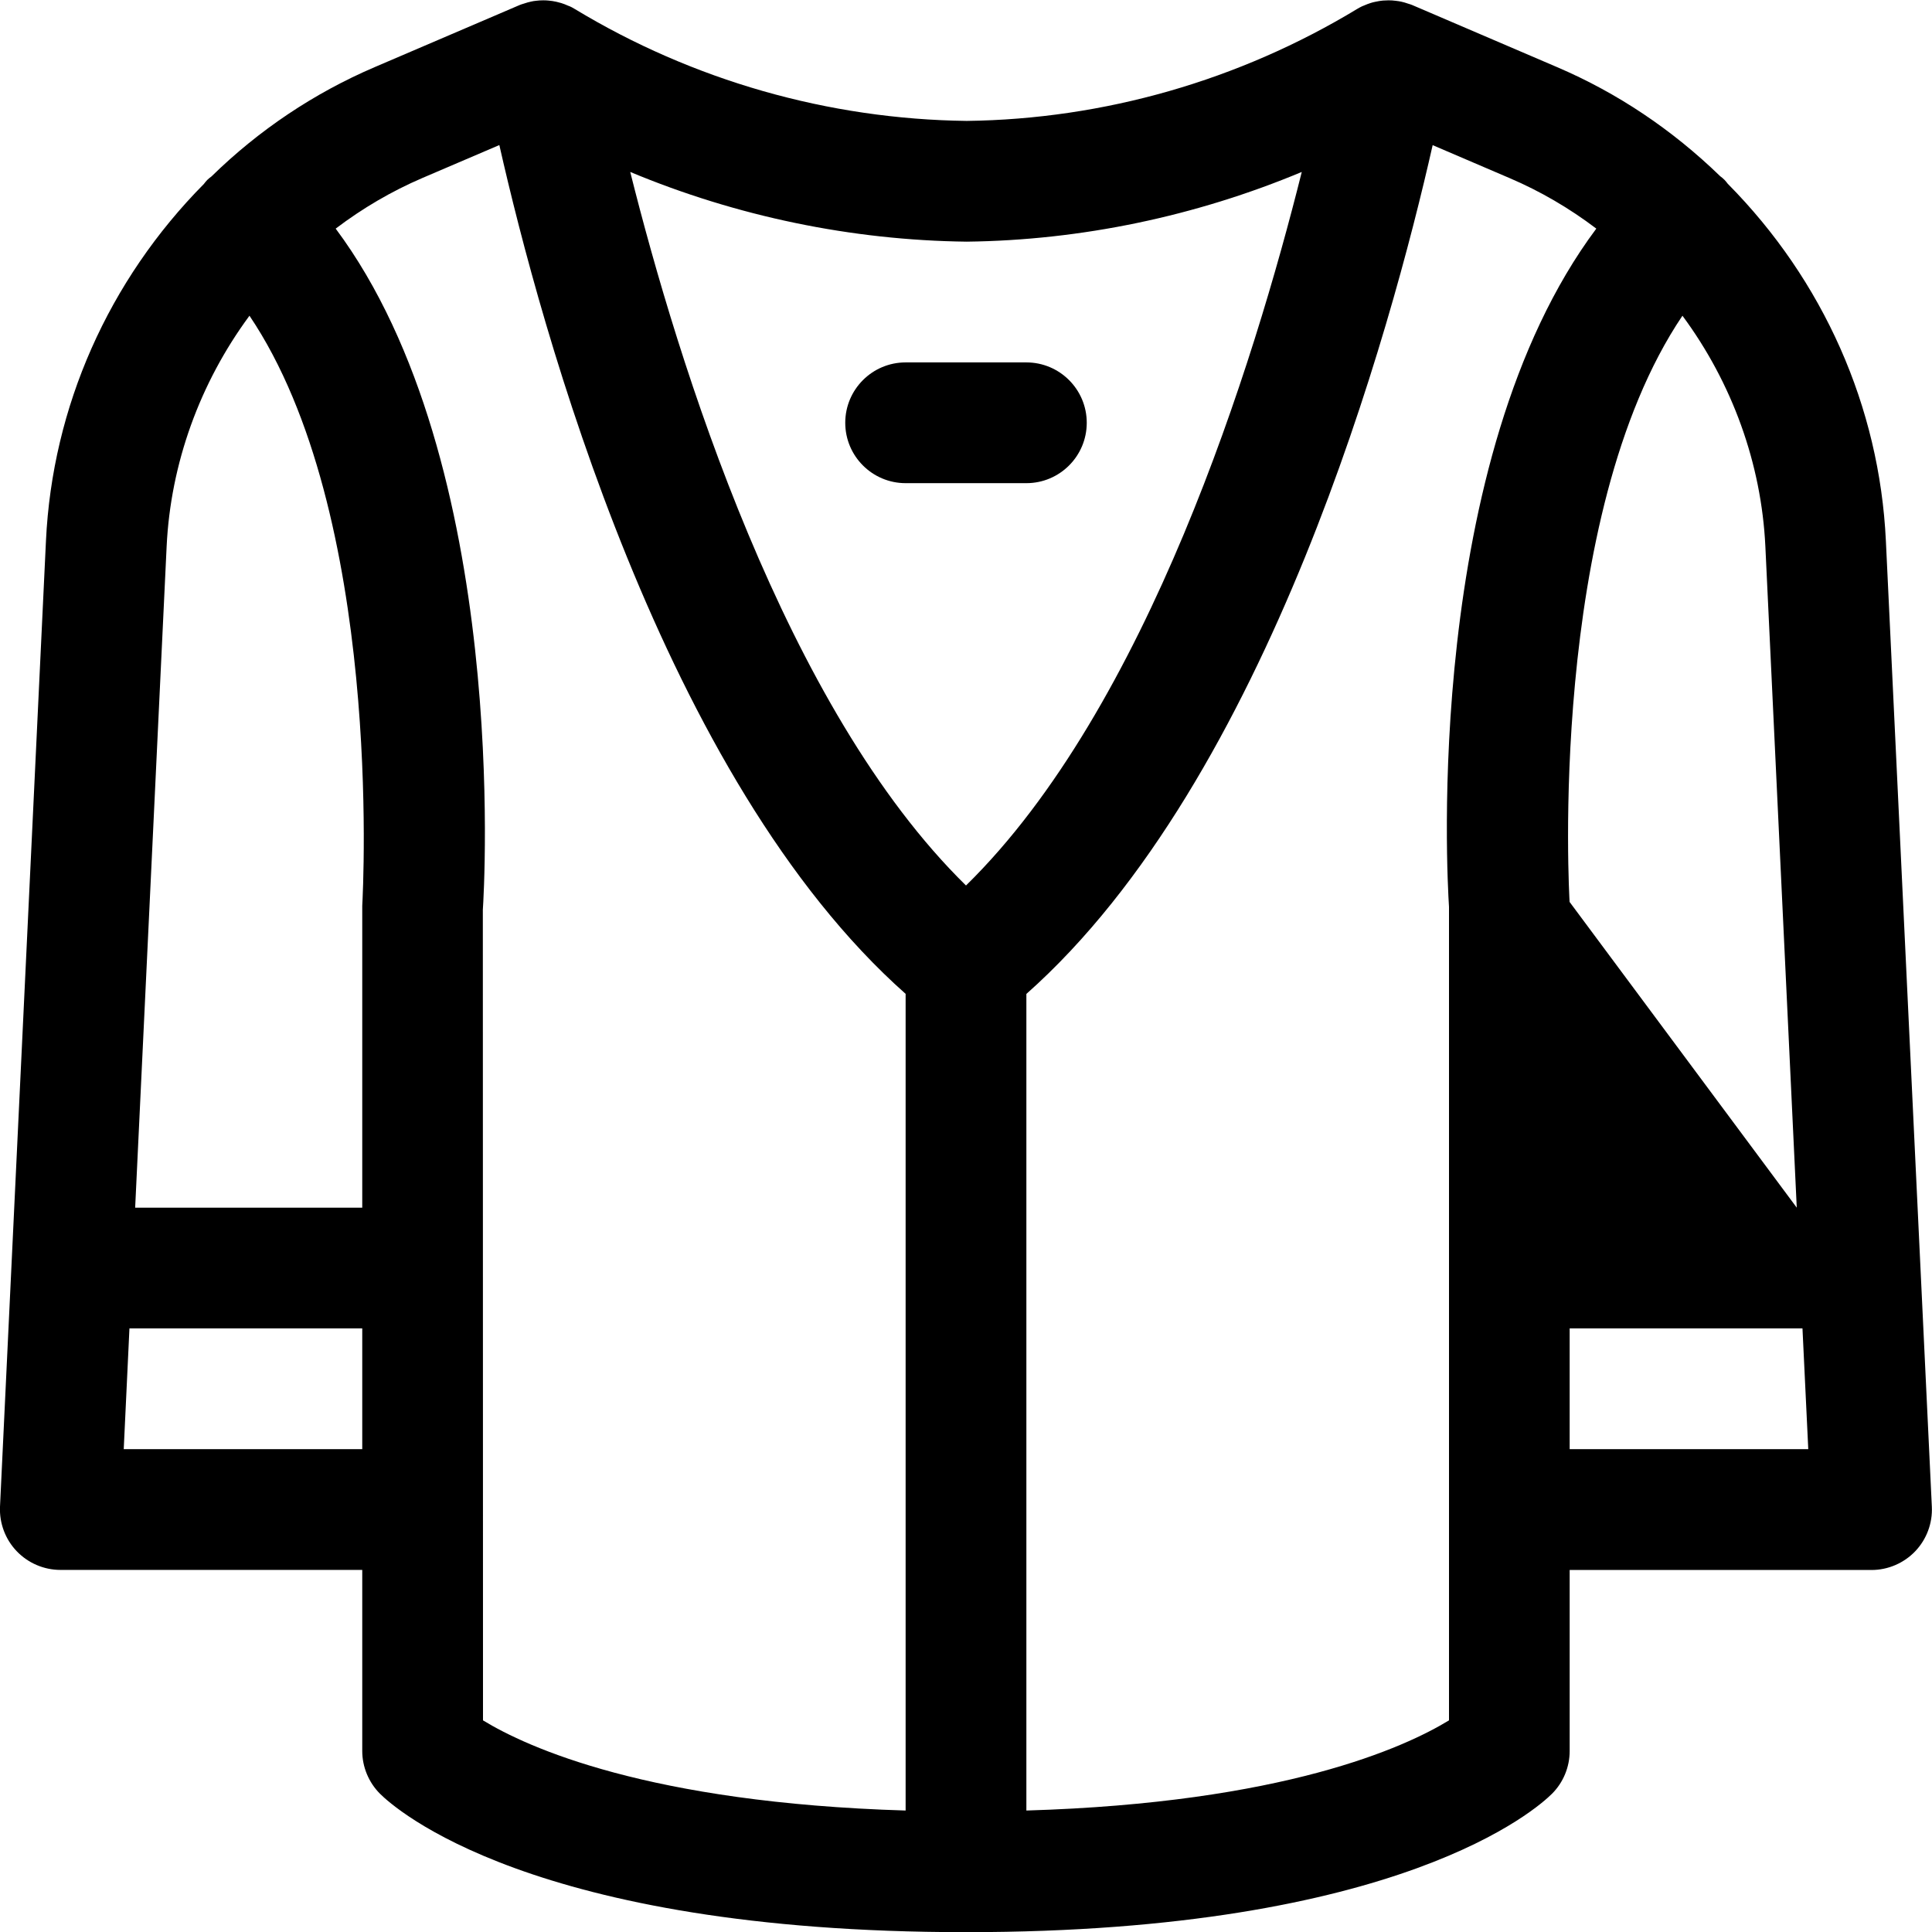<?xml version="1.0" encoding="utf-8"?>
<!-- Generator: Adobe Illustrator 22.1.0, SVG Export Plug-In . SVG Version: 6.00 Build 0)  -->
<svg version="1.1" id="Regular" xmlns="http://www.w3.org/2000/svg" xmlns:xlink="http://www.w3.org/1999/xlink" x="0px" y="0px"
	 viewBox="0 0 24 24" style="enable-background:new 0 0 24 24;" xml:space="preserve">
<title>tux</title>
<g>
	<path d="M12,24.002c-5.405,0-7.104-1.544-7.28-1.72c-0.14-0.14-0.22-0.333-0.22-0.53v-2.25H0.75c-0.204,0-0.402-0.085-0.543-0.233
		C0.066,19.122-0.009,18.921,0,18.717l0.571-12c0.079-1.661,0.776-3.234,1.962-4.432c0.011-0.015,0.025-0.032,0.041-0.049
		c0.014-0.014,0.033-0.03,0.053-0.044C3.214,1.617,3.9,1.157,4.654,0.834l1.8-0.771c0.014-0.006,0.035-0.013,0.053-0.018
		c0.032-0.011,0.06-0.019,0.089-0.025C6.617,0.015,6.636,0.012,6.656,0.01c0.03-0.004,0.061-0.006,0.093-0.006
		c0.023,0,0.043,0.001,0.064,0.003c0.035,0.003,0.066,0.008,0.098,0.015c0.022,0.005,0.041,0.01,0.061,0.016
		c0.027,0.008,0.054,0.019,0.081,0.031C7.069,0.075,7.09,0.083,7.102,0.09c0.007,0.004,0.03,0.017,0.035,0.02
		C8.607,1,10.292,1.481,12.009,1.502C13.711,1.481,15.392,1,16.861,0.11c0.006-0.003,0.026-0.015,0.03-0.017
		c0.018-0.01,0.037-0.019,0.057-0.026c0.026-0.011,0.052-0.022,0.079-0.03c0.018-0.006,0.038-0.011,0.059-0.015
		c0.035-0.008,0.064-0.012,0.093-0.015c0.026-0.002,0.048-0.003,0.07-0.003c0.031,0,0.06,0.002,0.09,0.006
		c0.025,0.003,0.047,0.006,0.069,0.011c0.027,0.006,0.055,0.014,0.083,0.024c0.018,0.005,0.039,0.012,0.053,0.018l1.799,0.771
		c0.748,0.32,1.429,0.776,2.026,1.355c0.017,0.012,0.035,0.027,0.054,0.046c0.012,0.013,0.026,0.029,0.039,0.047
		c1.188,1.199,1.886,2.772,1.965,4.435l0.571,12c0.01,0.204-0.065,0.405-0.206,0.553c-0.141,0.148-0.339,0.233-0.543,0.233h-3.75
		l0,2.25c0,0.198-0.08,0.391-0.22,0.53C19.104,22.458,17.404,24.002,12,24.002z M6,21.371c0.548,0.335,2.054,1.024,5.25,1.12V12.346
		C8.241,9.68,6.716,4.072,6.203,1.802l-0.958,0.41C4.866,2.375,4.506,2.585,4.17,2.84c2.165,2.904,1.844,8.228,1.828,8.461L6,21.371
		z M12.75,22.491c3.195-0.095,4.701-0.785,5.25-1.12V11.265c-0.024-0.371-0.319-5.55,1.83-8.425
		c-0.336-0.255-0.697-0.465-1.076-0.627l-0.957-0.41c-0.513,2.27-2.039,7.877-5.047,10.544V22.491z M22.463,18.002l-0.072-1.5
		h-2.892l0,1.5H22.463z M4.5,18.002v-1.5H1.608l-0.071,1.5H4.5z M22.32,15.002L21.93,6.788c-0.049-1.027-0.411-2.029-1.03-2.866
		c-1.684,2.496-1.405,7.232-1.402,7.282L22.32,15.002z M4.5,15.002v-3.75c0.012-0.229,0.254-4.875-1.401-7.33
		C2.481,4.759,2.119,5.761,2.07,6.788l-0.391,8.214H4.5z M7.829,2.136C8.425,4.516,9.752,8.797,12,11
		c2.25-2.204,3.576-6.484,4.171-8.864c-1.318,0.551-2.742,0.849-4.162,0.866C10.577,2.985,9.148,2.687,7.829,2.136z"/>
	<path d="M11.25,6.002c-0.414,0-0.75-0.336-0.75-0.75s0.336-0.75,0.75-0.75h1.5c0.414,0,0.75,0.336,0.75,0.75s-0.336,0.75-0.75,0.75
		H11.25z"/>
</g>
</svg>
